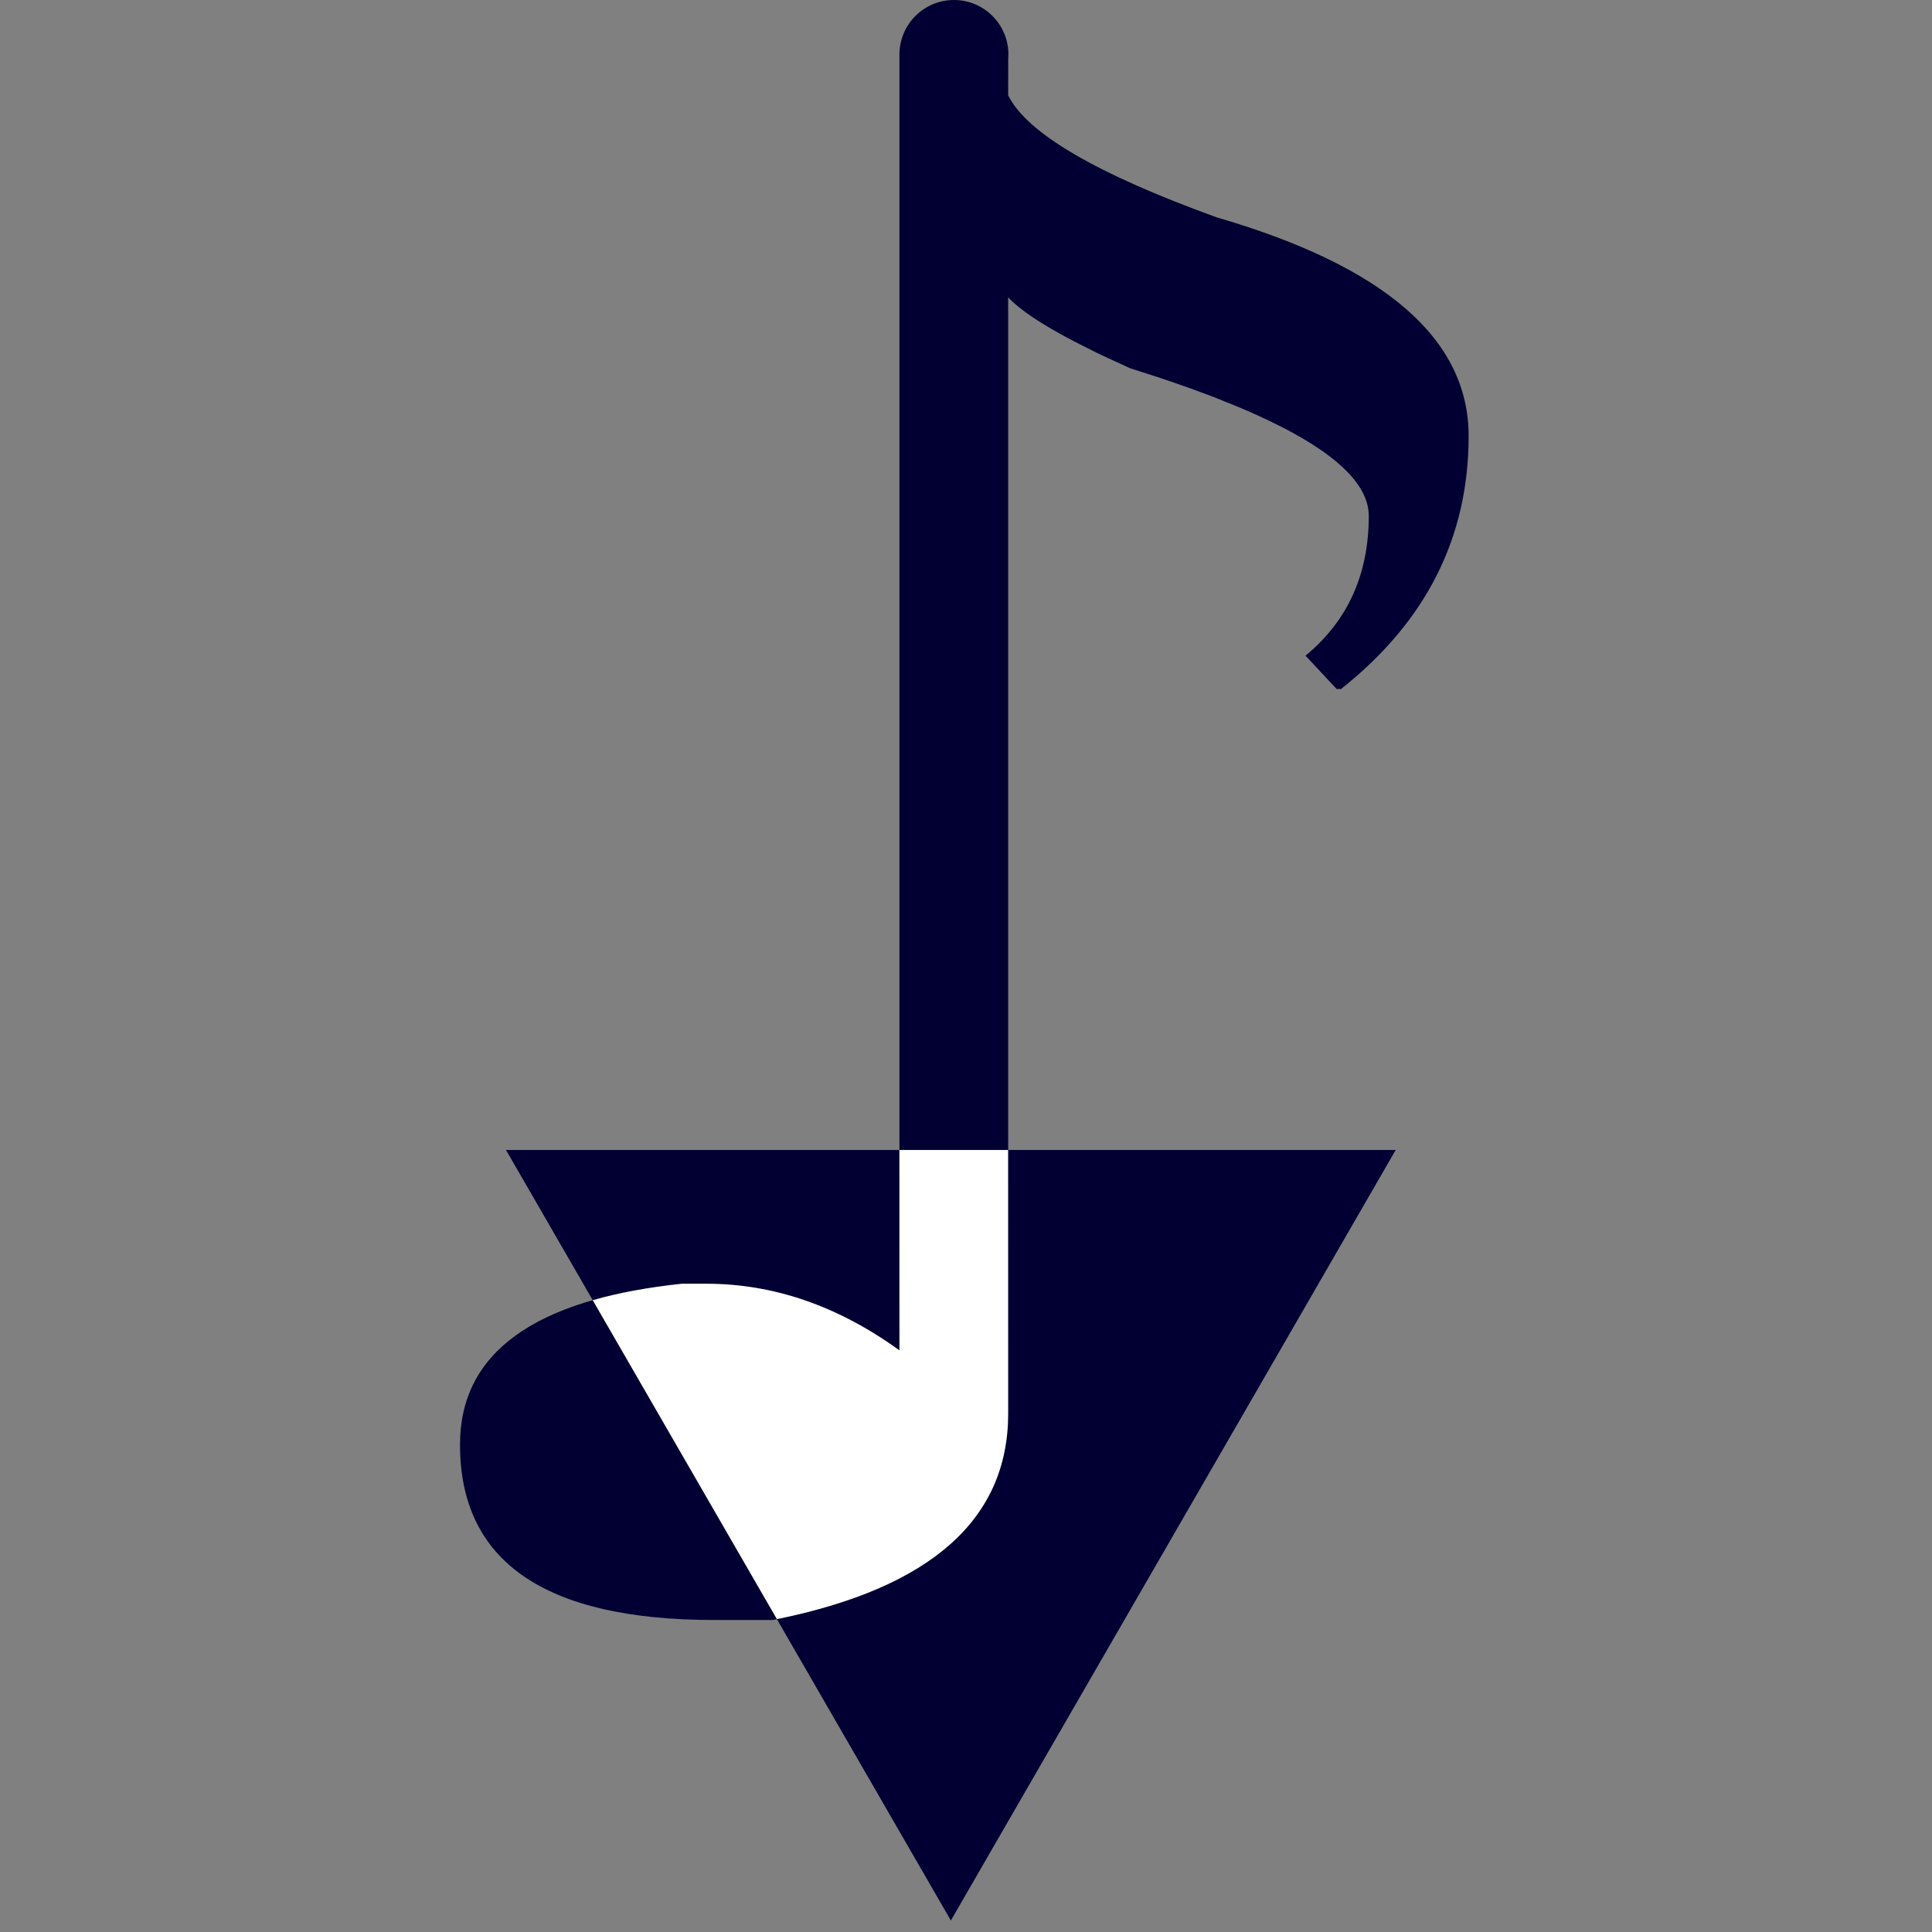 <?xml version="1.0" encoding="UTF-8"?>
<svg width="42px" height="42px" viewBox="0 0 42 42" version="1.1" xmlns="http://www.w3.org/2000/svg" xmlns:xlink="http://www.w3.org/1999/xlink">
    <rect x="0" y="0" width="42" height="42" fill="#808080" stroke="none"/>
    <title>Download</title>
    <g id="Download" stroke="none" stroke-width="1" fill="none" fill-rule="evenodd">
        <polygon id="Star" fill="#020032" points="30.341 25 11 25 20.671 41.75"></polygon>
        <path d="M20.738,0 C21.392,0 21.922,0.53 21.922,1.184 C21.922,1.215 21.92,1.246 21.918,1.276 L21.917,2.072 C22.319,2.892 23.83,3.777 26.452,4.726 C30.102,5.787 31.927,7.371 31.927,9.478 C31.927,11.681 31.003,13.514 29.153,14.978 L29.057,14.978 L28.381,14.254 C29.298,13.498 29.756,12.485 29.756,11.215 C29.756,10.427 28.805,9.635 26.901,8.839 L26.383,8.631 C26.024,8.493 25.635,8.354 25.218,8.215 L24.57,8.006 L24.57,8.006 L24.038,7.762 C23.954,7.722 23.872,7.682 23.792,7.644 L23.342,7.417 C22.638,7.049 22.163,6.731 21.917,6.463 L21.917,30.73 C21.917,33.046 20.212,34.541 16.803,35.217 L15.524,35.217 C11.841,35.217 10,33.946 10,31.405 C10,29.411 11.608,28.245 14.824,27.907 L15.355,27.907 C16.819,27.907 18.218,28.39 19.553,29.355 L19.553,1.18 C19.557,0.527 20.086,0 20.738,0 Z" id="Path" fill="#020032" fill-rule="nonzero"></path>
        <path d="M21.916,25 L21.917,30.73 C21.917,33.026 20.241,34.516 16.889,35.199 L12.885,28.265 C13.448,28.103 14.095,27.984 14.824,27.907 L15.355,27.907 C16.819,27.907 18.218,28.39 19.553,29.355 L19.552,25 L21.916,25 Z" id="Path" fill="#FFFFFF"></path>
    </g>
</svg>